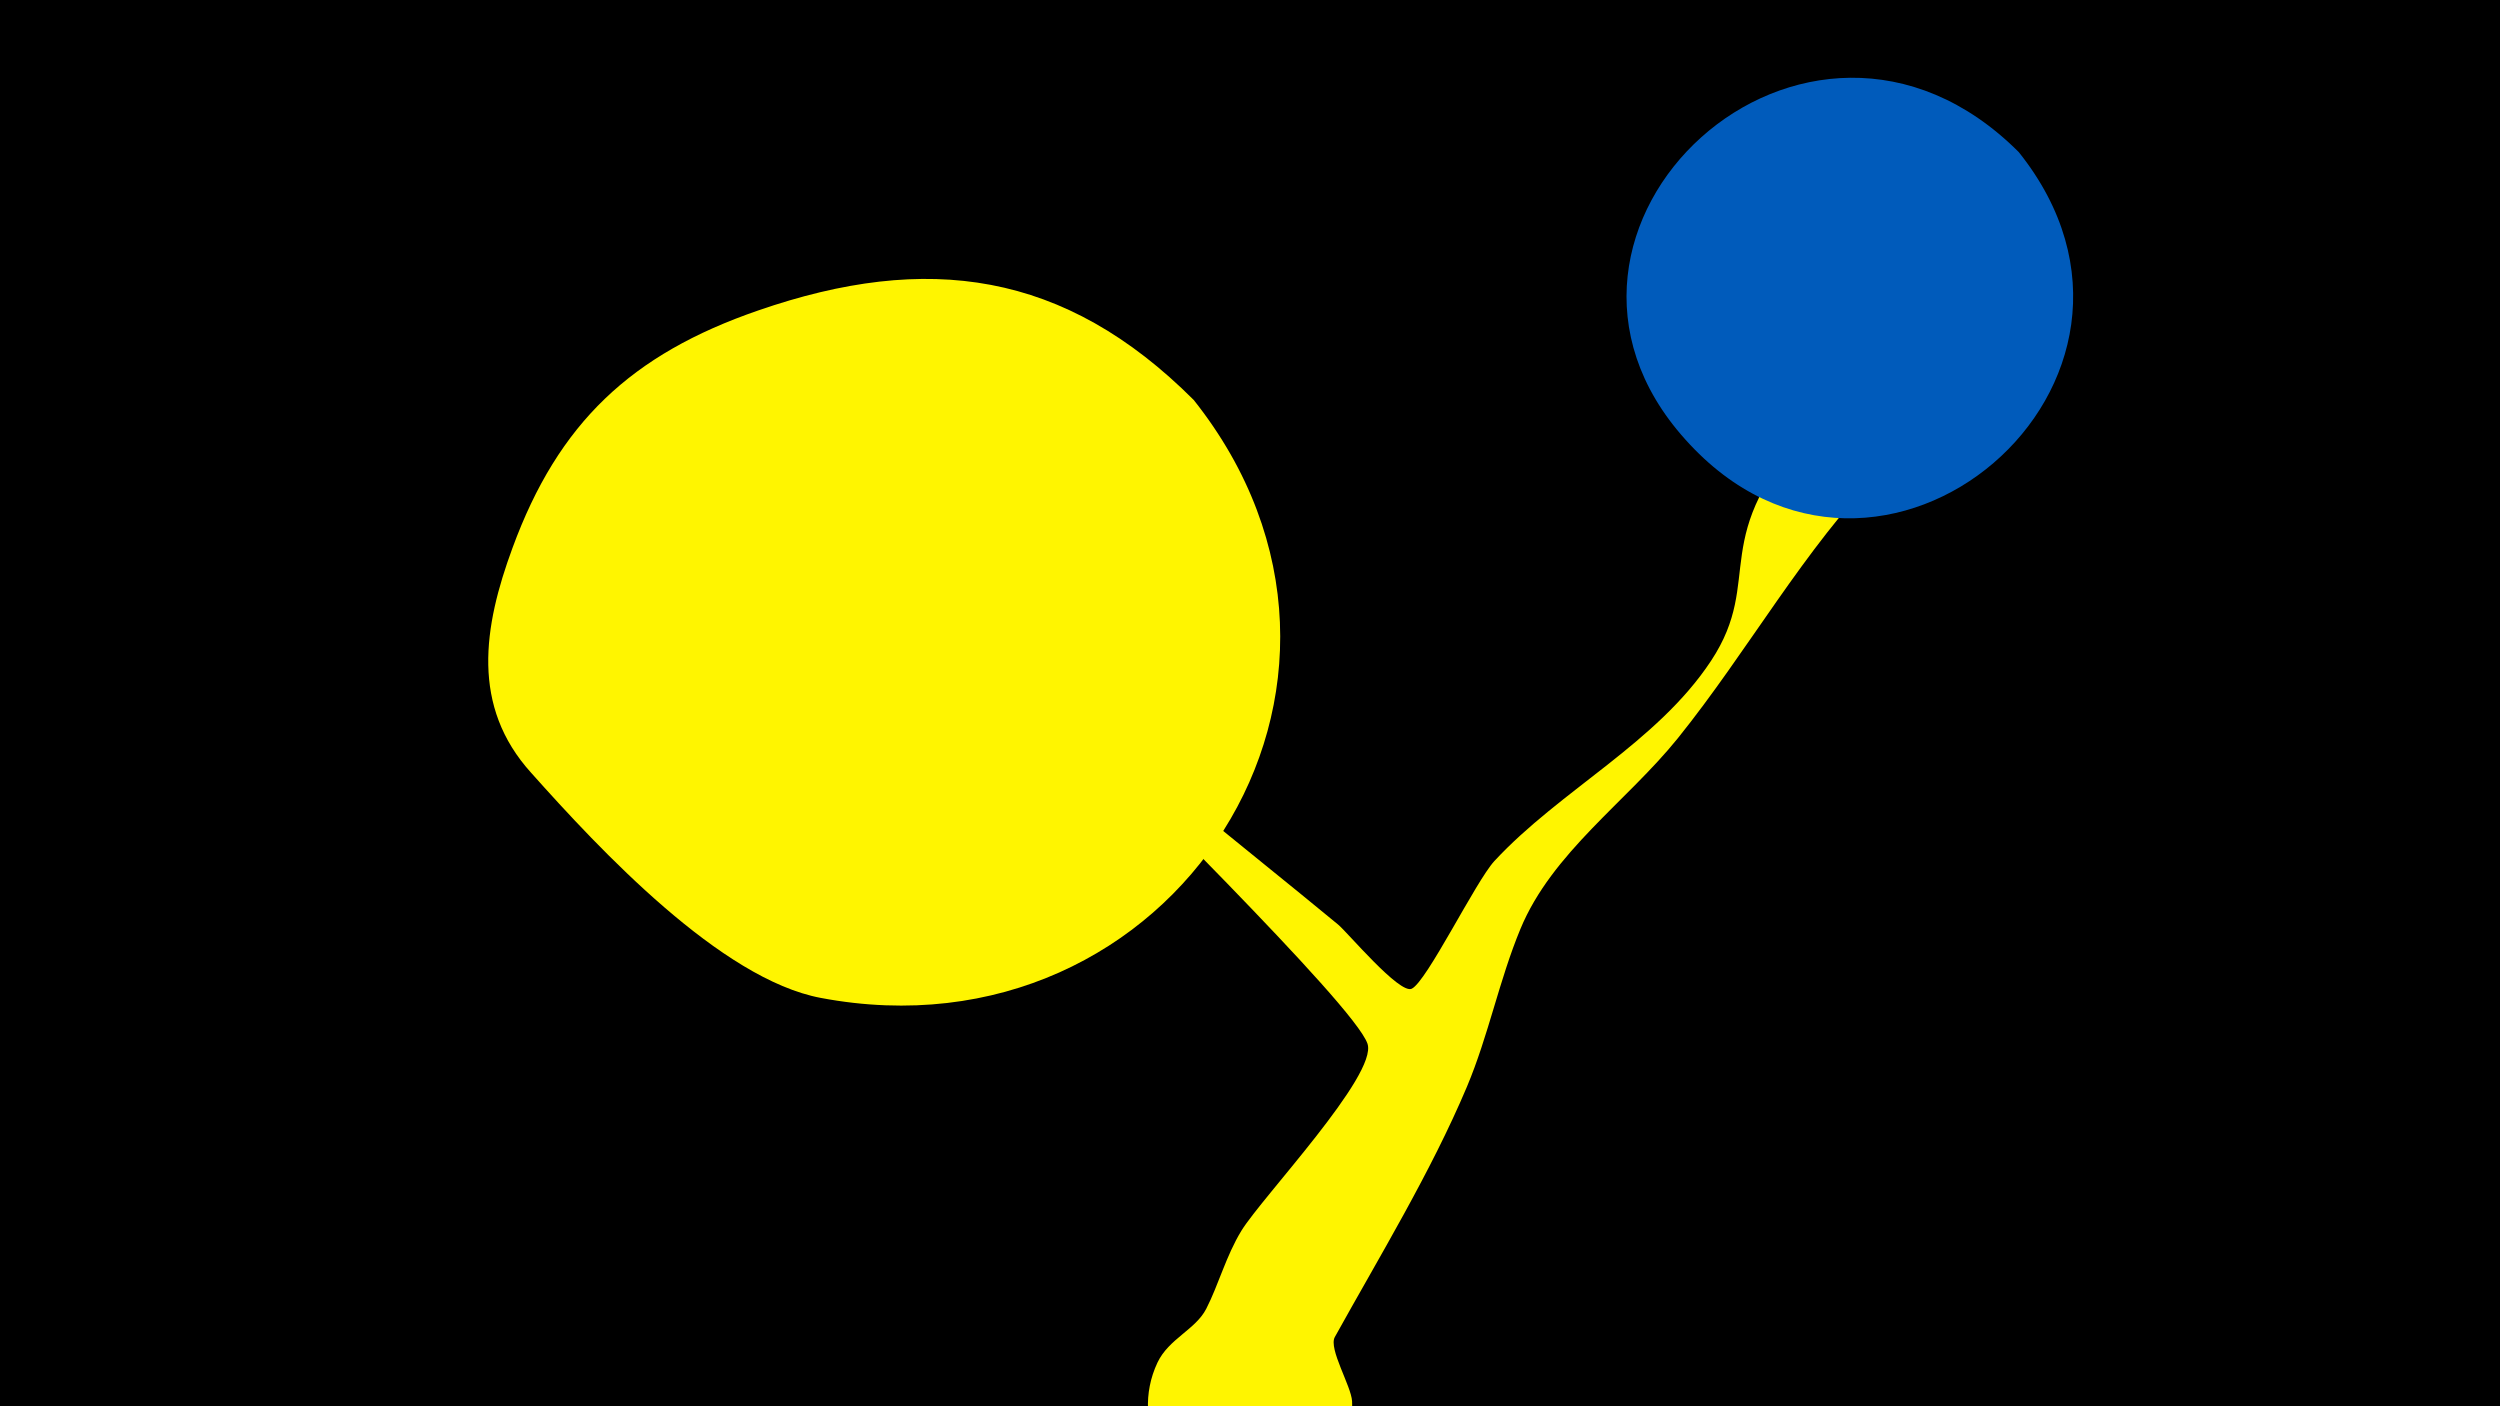 <svg width="1200" height="675" viewBox="-500 -500 1200 675" xmlns="http://www.w3.org/2000/svg"><path d="M-500-500h1200v675h-1200z" fill="#000"/><path d="M-13-185.3c1.8-6.4 11.7 6.8 16.5 11.5 44.3 42.4 91.7 78.7 138.8 117.6 4.3 3.5 29.4 33.5 35.3 30.8 7.2-3.3 30.7-51.5 39.7-61.3 31.7-34.2 78-56.7 104-96.1 26.3-39.9-3.2-58.8 49.3-114.2 16.9-17.8 48-56.2 71.2-66.2 13.7-5.8 32.1 6.3 27.8 22.1-6.8 24.6-49.3 49-66.1 66.2-37.9 38.8-64.4 87.3-98.1 129.2-24.4 30.3-60.4 54.9-75.6 91.6-10.2 24.6-15.3 51.1-25.7 75.8-17.3 41-41.9 81.3-63.4 120.1-3.1 5.6 7.9 23.5 8.3 30.8 1.5 30.4-26.1 55.5-56.2 51-32-4.8-51.1-40.2-37.2-69.6 5.4-11.4 18.3-15.8 23.4-25.8 5.9-11.5 9.5-25.4 16.9-37.5 9.9-16.1 65.5-74.7 60.5-89.7-6.4-19-124.6-133.6-144.8-156.9-2.1-2.5-26.5-22.2-24.6-29.3z"  fill="#fff500" /><path d="M469-427c-102-102-251 37-160 138 93 104 248-28 160-138z"  fill="#005bbb" /><path d="M73-308c-62-62-128-71-209-43-61 21-96 54-118 114-14 38-20 76 9 108 33 37 91 99 139 108 169 32 287-151 179-287z"  fill="#fff500" /></svg>